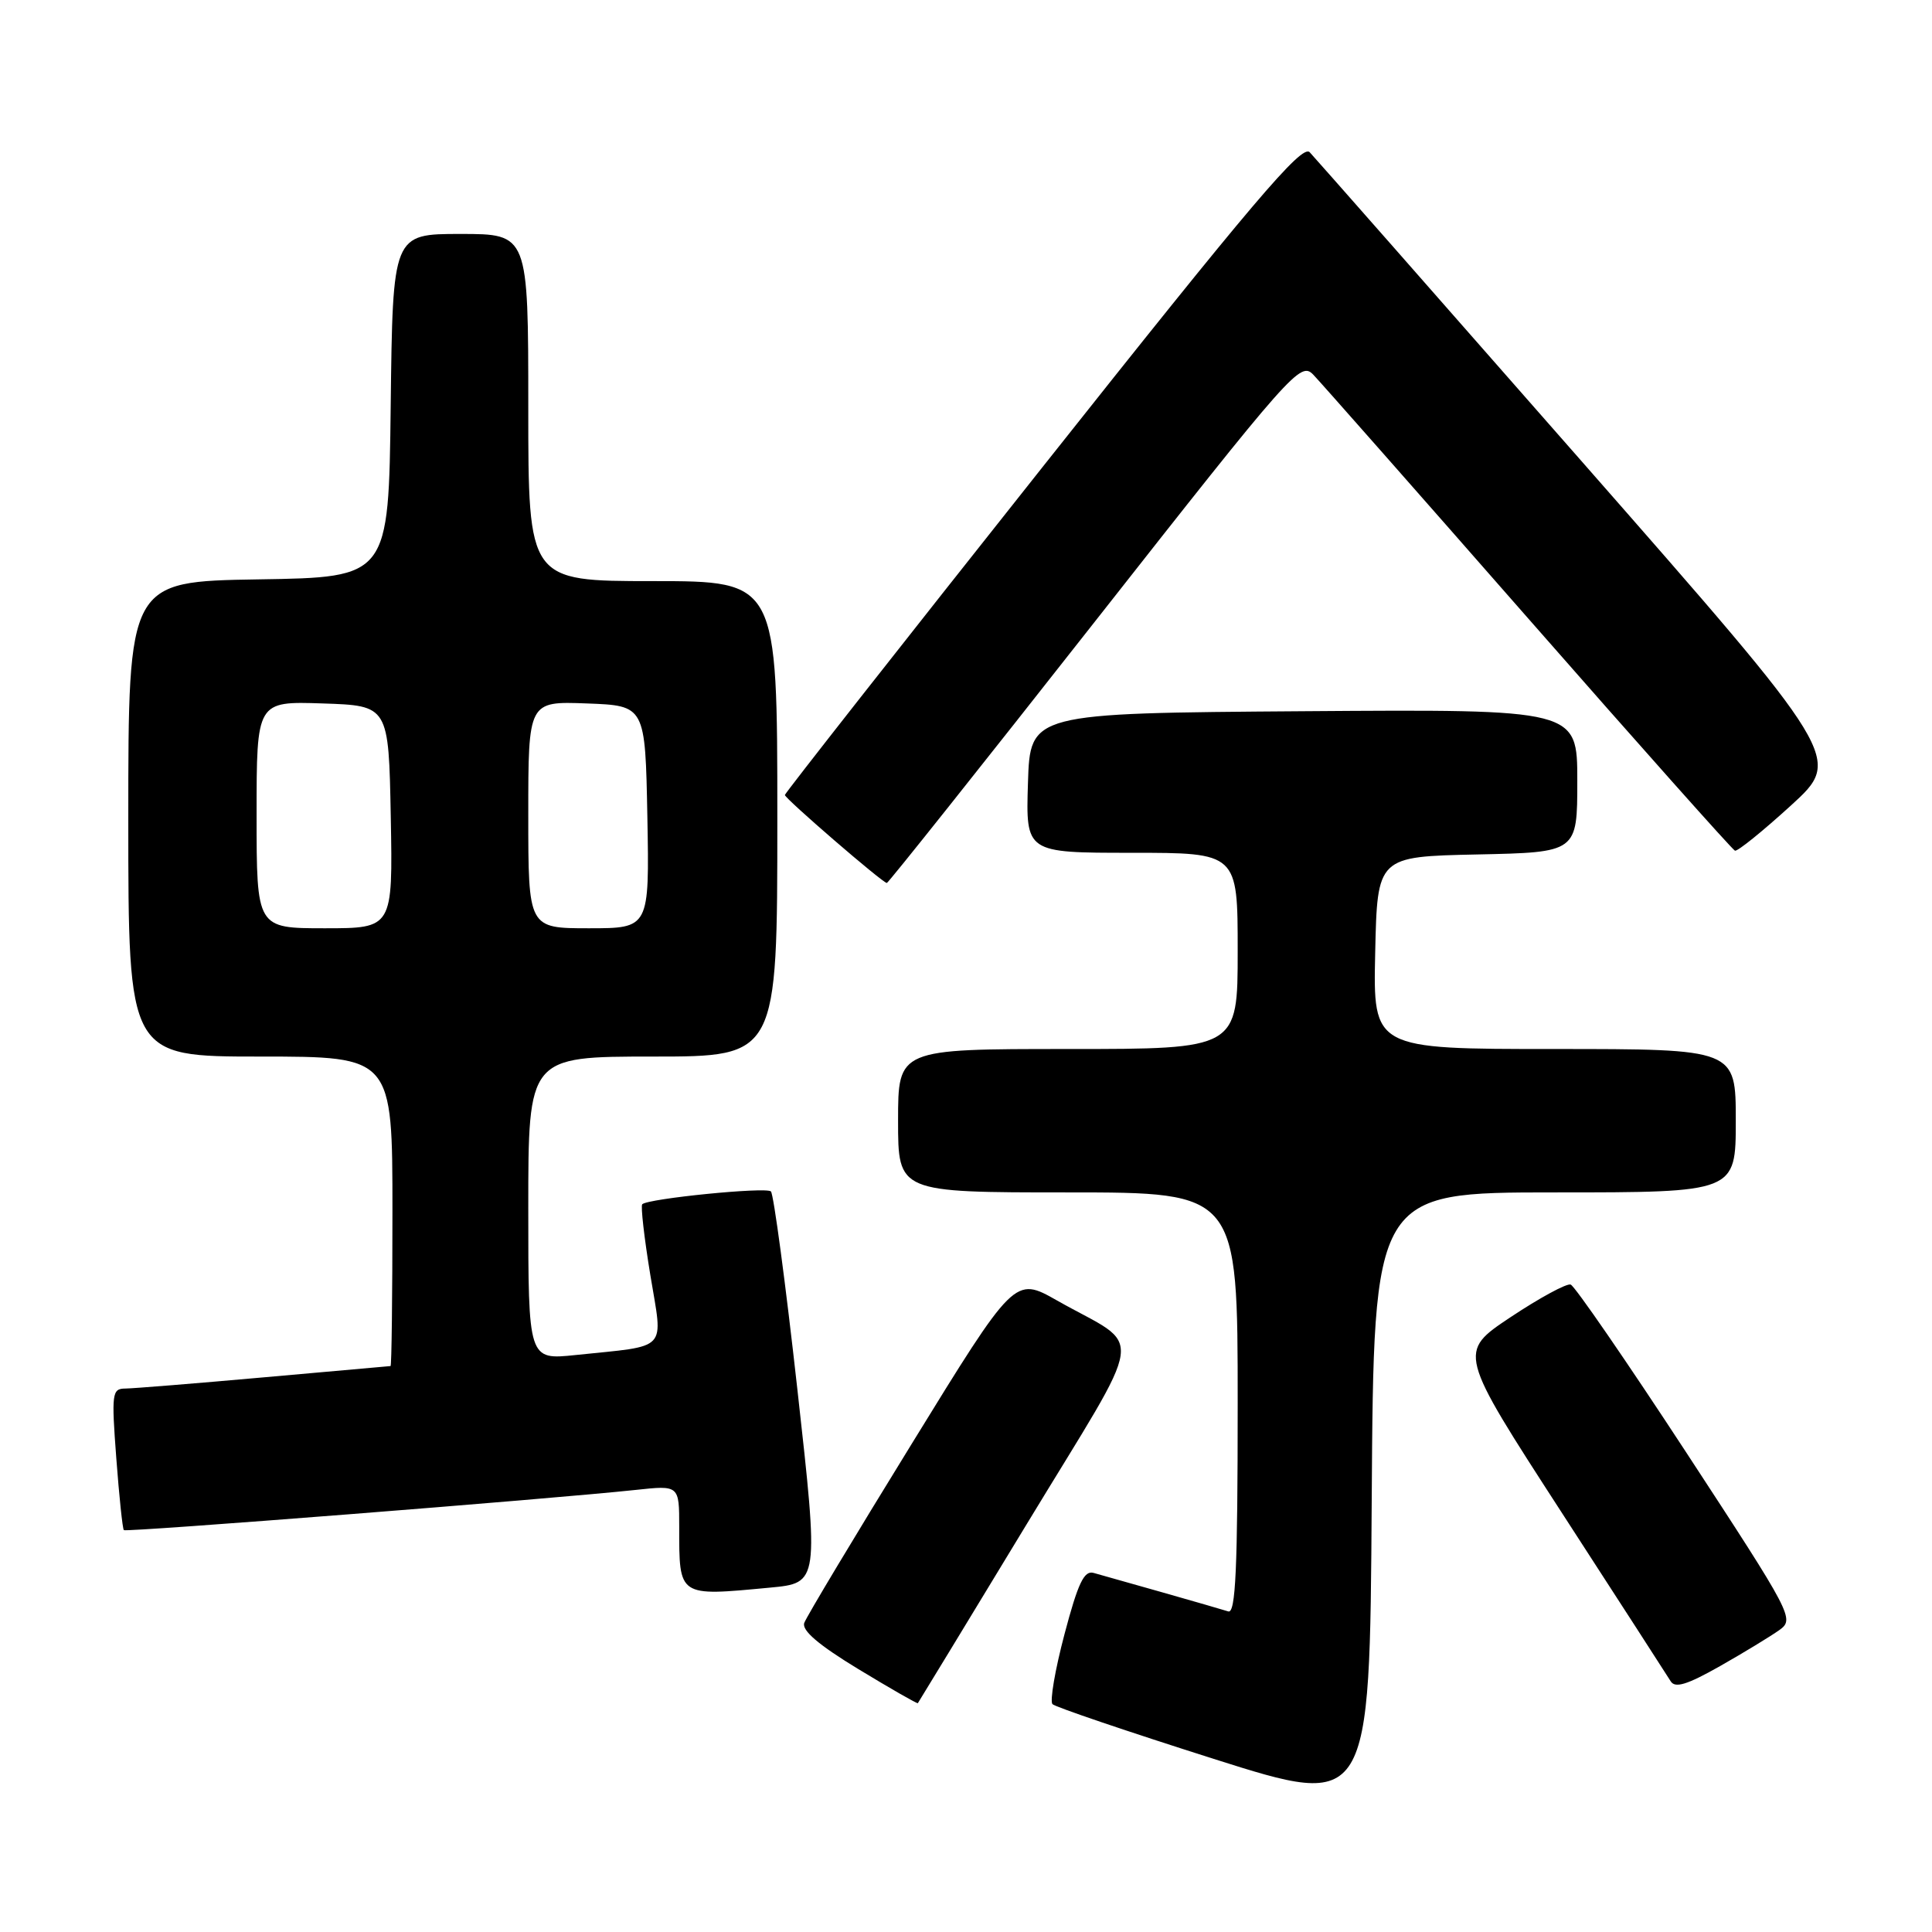 <?xml version="1.0" encoding="UTF-8" standalone="no"?>
<!DOCTYPE svg PUBLIC "-//W3C//DTD SVG 1.1//EN" "http://www.w3.org/Graphics/SVG/1.1/DTD/svg11.dtd" >
<svg xmlns="http://www.w3.org/2000/svg" xmlns:xlink="http://www.w3.org/1999/xlink" version="1.1" viewBox="0 0 256 256">
 <g >
 <path fill="currentColor"
d=" M 206.01 158.00 C 230.00 158.00 230.00 158.00 230.00 148.50 C 230.00 139.00 230.00 139.00 205.97 139.00 C 181.94 139.00 181.94 139.00 182.22 126.25 C 182.50 113.50 182.50 113.50 195.75 113.22 C 209.00 112.94 209.00 112.94 209.00 103.46 C 209.00 93.98 209.00 93.98 172.75 94.24 C 136.50 94.50 136.50 94.50 136.21 103.75 C 135.92 113.00 135.92 113.00 149.96 113.00 C 164.00 113.00 164.00 113.00 164.00 126.00 C 164.00 139.00 164.00 139.00 141.50 139.00 C 119.00 139.00 119.00 139.00 119.00 148.50 C 119.00 158.00 119.00 158.00 141.50 158.00 C 164.00 158.00 164.00 158.00 164.00 185.97 C 164.00 207.90 163.73 213.85 162.75 213.52 C 162.06 213.30 158.12 212.16 154.00 210.99 C 149.88 209.82 145.78 208.67 144.91 208.42 C 143.65 208.06 142.84 209.77 141.05 216.54 C 139.80 221.26 139.09 225.43 139.46 225.81 C 139.84 226.19 149.45 229.45 160.82 233.06 C 181.50 239.62 181.50 239.62 181.76 198.81 C 182.02 158.00 182.02 158.00 206.01 158.00 Z  M 136.00 202.03 C 152.21 175.31 151.72 178.93 140.06 172.32 C 134.45 169.14 134.45 169.14 120.78 191.36 C 113.25 203.58 106.86 214.23 106.57 215.04 C 106.21 216.04 108.46 217.96 113.76 221.18 C 118.00 223.75 121.54 225.78 121.62 225.68 C 121.70 225.58 128.17 214.94 136.00 202.03 Z  M 235.76 216.00 C 237.81 214.53 237.56 214.06 223.47 192.51 C 215.56 180.42 208.65 170.38 208.12 170.21 C 207.59 170.03 204.01 171.97 200.16 174.53 C 193.18 179.18 193.18 179.18 206.88 200.34 C 214.42 211.98 220.94 222.07 221.37 222.77 C 221.95 223.73 223.55 223.24 227.91 220.77 C 231.08 218.97 234.61 216.82 235.76 216.00 Z  M 102.01 210.37 C 108.52 209.76 108.52 209.76 105.66 184.13 C 104.09 170.03 102.51 158.22 102.15 157.87 C 101.51 157.25 85.87 158.81 85.10 159.57 C 84.88 159.79 85.36 164.01 86.17 168.94 C 87.86 179.21 88.76 178.24 76.25 179.55 C 70.00 180.20 70.00 180.20 70.00 160.10 C 70.00 140.00 70.00 140.00 86.50 140.00 C 103.00 140.00 103.00 140.00 103.00 108.50 C 103.00 77.00 103.00 77.00 86.50 77.00 C 70.00 77.00 70.00 77.00 70.00 54.00 C 70.00 31.00 70.00 31.00 61.02 31.00 C 52.04 31.00 52.04 31.00 51.77 53.75 C 51.50 76.50 51.50 76.50 34.25 76.77 C 17.00 77.05 17.00 77.05 17.00 108.52 C 17.00 140.00 17.00 140.00 34.50 140.00 C 52.00 140.00 52.00 140.00 52.00 160.50 C 52.00 171.78 51.89 181.01 51.75 181.01 C 51.61 181.02 44.08 181.69 35.00 182.50 C 25.93 183.31 17.65 183.98 16.61 183.99 C 14.84 184.00 14.76 184.60 15.41 193.22 C 15.79 198.29 16.24 202.58 16.41 202.75 C 16.72 203.05 72.98 198.63 84.25 197.42 C 90.00 196.80 90.00 196.80 90.00 202.32 C 90.00 211.64 89.82 211.52 102.01 210.37 Z  M 145.05 82.40 C 171.29 49.02 172.31 47.87 174.02 49.65 C 175.00 50.67 187.83 65.22 202.54 82.00 C 217.25 98.78 229.56 112.60 229.89 112.72 C 230.23 112.84 233.57 110.14 237.32 106.72 C 244.13 100.50 244.13 100.50 209.47 61.00 C 190.40 39.27 174.23 20.90 173.54 20.17 C 172.51 19.09 166.04 26.70 138.14 61.89 C 119.36 85.56 104.00 105.11 104.00 105.34 C 104.00 105.81 116.96 117.00 117.51 117.00 C 117.70 117.00 130.09 101.43 145.05 82.40 Z  M 34.00 107.96 C 34.00 92.92 34.00 92.92 42.75 93.21 C 51.50 93.50 51.50 93.50 51.78 108.25 C 52.05 123.00 52.05 123.00 43.03 123.00 C 34.00 123.00 34.00 123.00 34.00 107.96 Z  M 70.00 107.96 C 70.00 92.92 70.00 92.92 77.75 93.21 C 85.50 93.50 85.50 93.50 85.78 108.25 C 86.05 123.00 86.05 123.00 78.03 123.00 C 70.00 123.00 70.00 123.00 70.00 107.96 Z "/>
</g>
</svg>